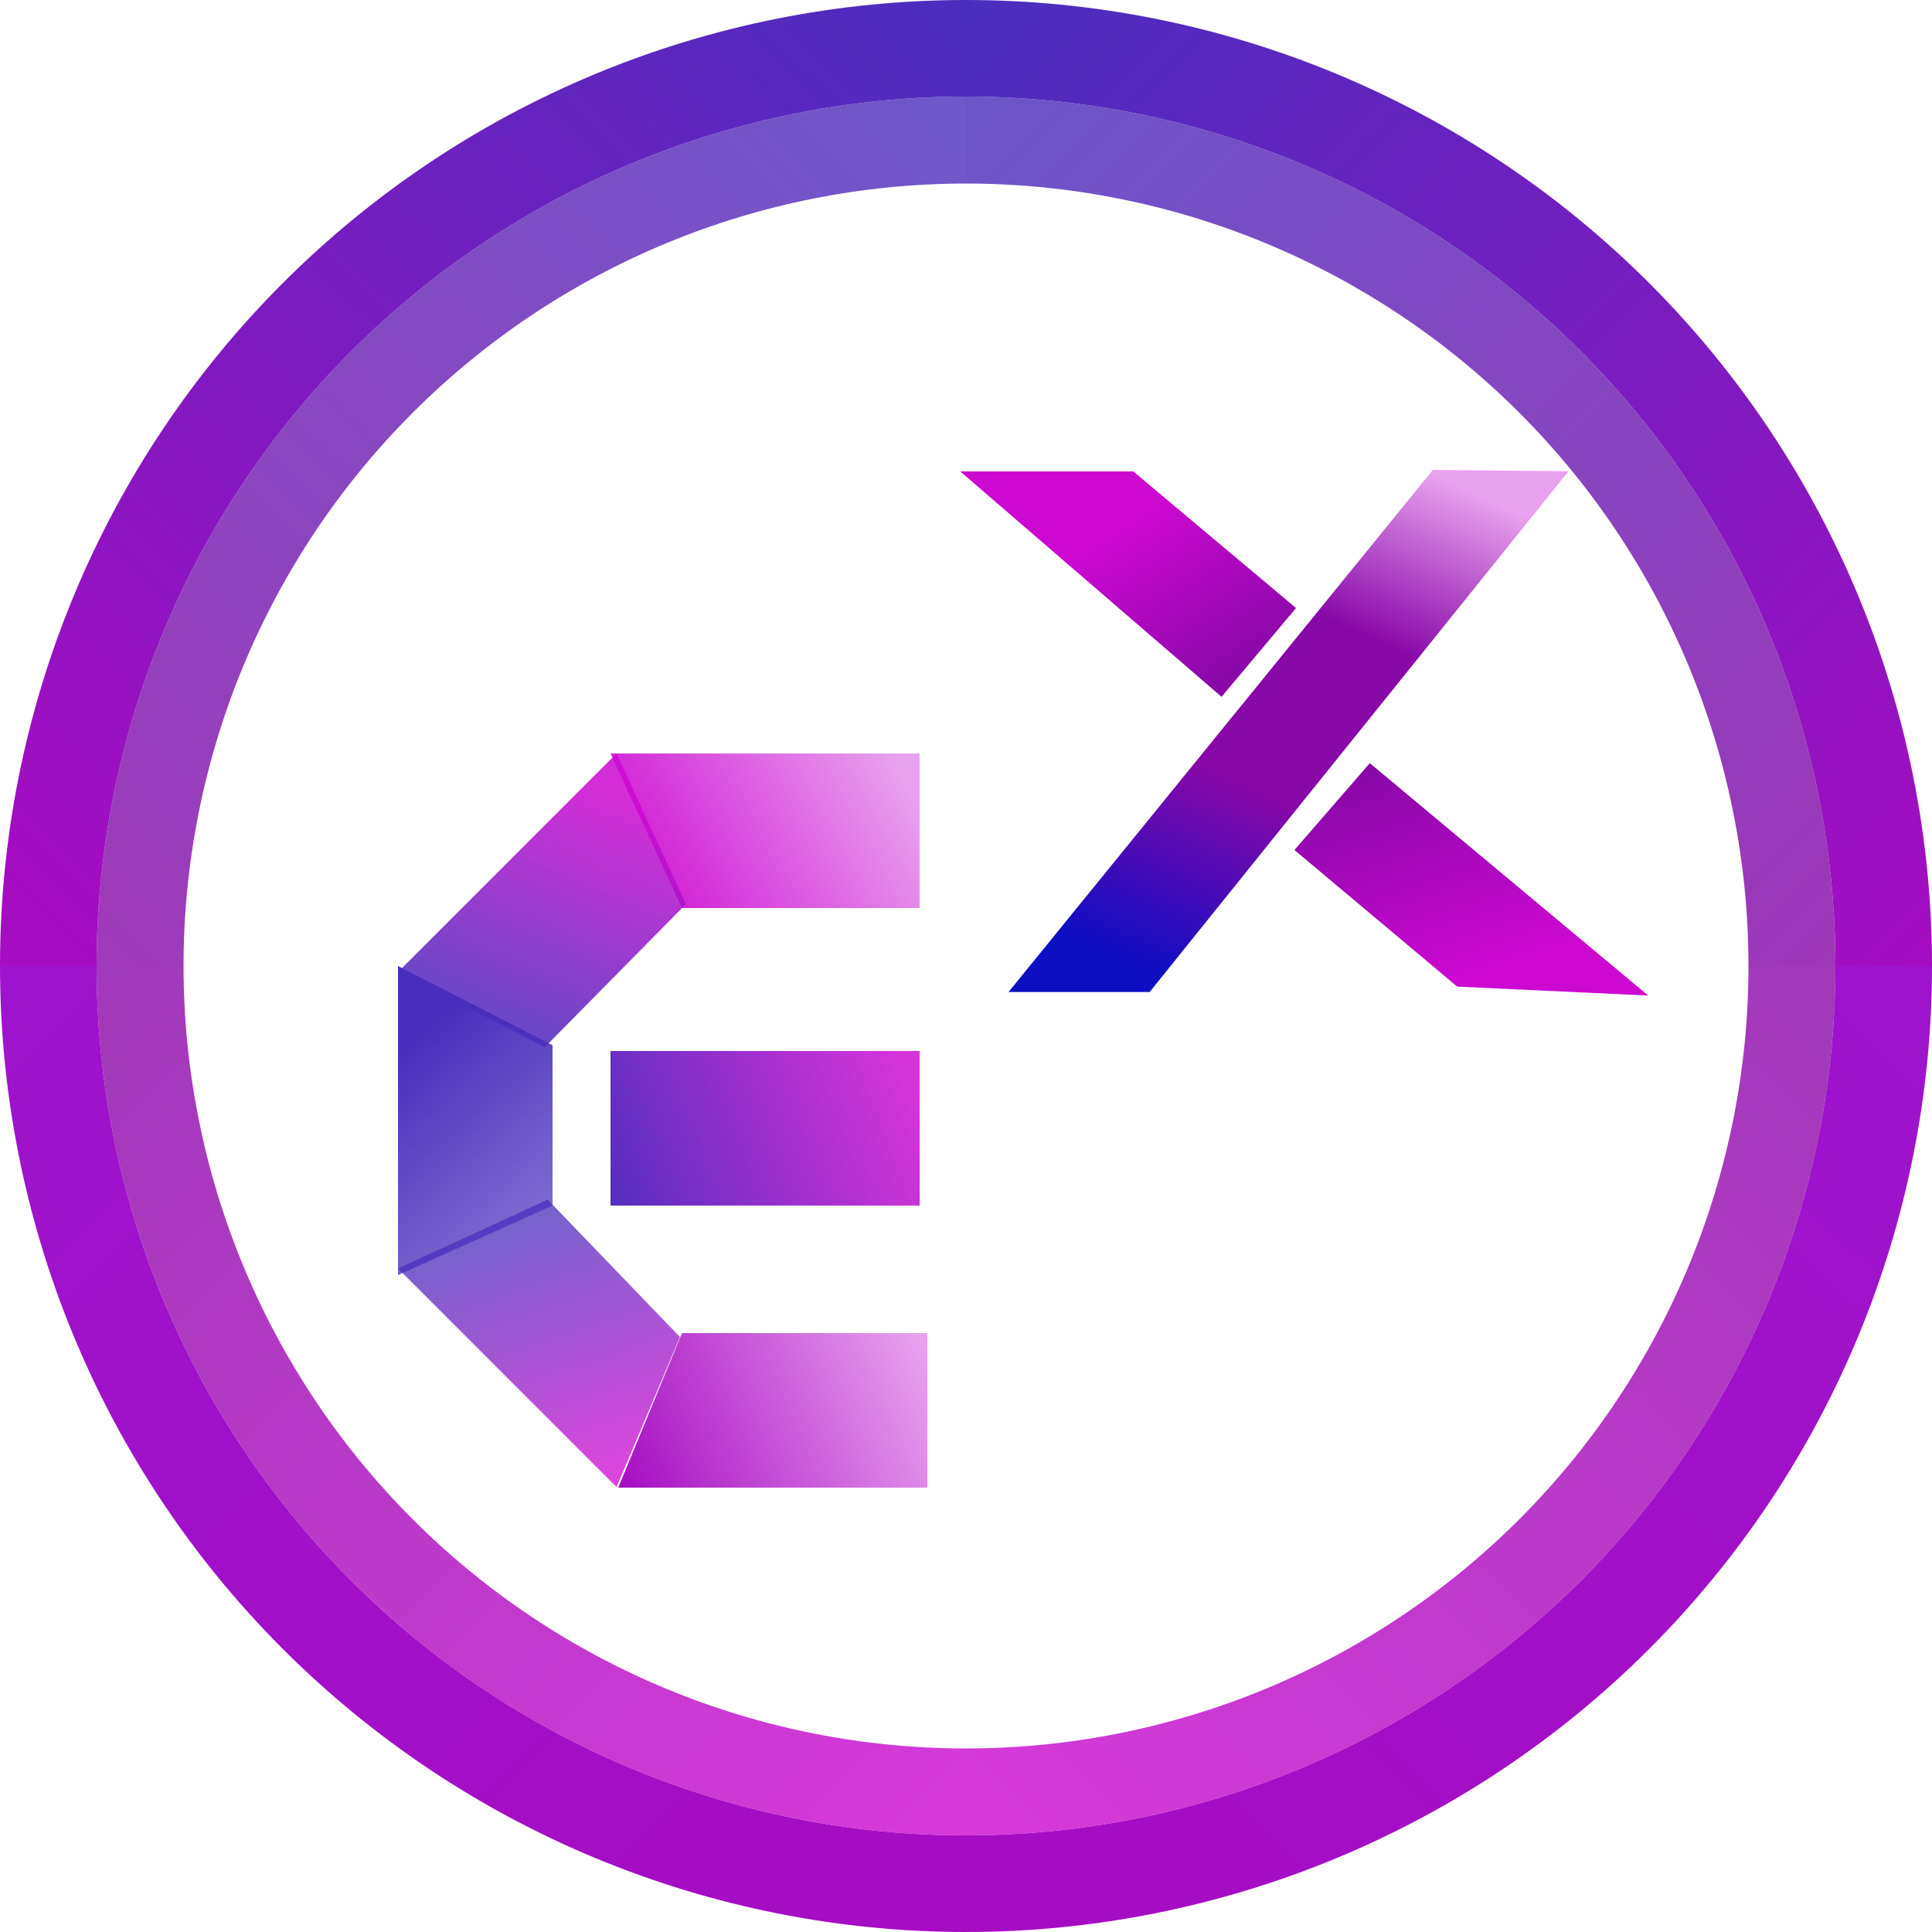 <svg width="250" height="250" viewBox="0 0 250 250" fill="none" xmlns="http://www.w3.org/2000/svg">
<path d="M250 125C250 141.415 246.767 157.67 240.485 172.835C234.203 188.001 224.996 201.781 213.388 213.388C201.781 224.996 188.001 234.203 172.835 240.485C157.67 246.767 141.415 250 125 250V237.5C139.774 237.5 154.403 234.59 168.052 228.936C181.701 223.283 194.103 214.996 204.55 204.55C214.996 194.103 223.283 181.701 228.936 168.052C234.59 154.403 237.5 139.774 237.5 125H250Z" fill="url(#paint0_linear)"/>
<path d="M125 250C108.585 250 92.33 246.767 77.165 240.485C61.999 234.203 48.219 224.996 36.612 213.388C25.004 201.781 15.797 188.001 9.515 172.835C3.233 157.67 0 141.415 0 125H12.5C12.5 139.774 15.41 154.403 21.064 168.052C26.717 181.701 35.004 194.103 45.45 204.55C55.897 214.996 68.299 223.283 81.948 228.936C95.597 234.59 110.226 237.5 125 237.5V250Z" fill="url(#paint1_linear)"/>
<path d="M0 125C0 108.585 3.233 92.33 9.515 77.165C15.797 61.999 25.004 48.219 36.612 36.612C48.219 25.004 61.999 15.797 77.165 9.515C92.33 3.233 108.585 0 125 0V12.5C110.226 12.5 95.597 15.41 81.948 21.064C68.299 26.717 55.897 35.004 45.45 45.45C35.004 55.897 26.717 68.299 21.064 81.948C15.41 95.597 12.5 110.226 12.5 125H0Z" fill="url(#paint2_linear)"/>
<path d="M125 0C141.415 0 157.67 3.233 172.835 9.515C188.001 15.797 201.781 25.004 213.388 36.612C224.996 48.219 234.203 61.999 240.485 77.165C246.767 92.33 250 108.585 250 125H237.5C237.5 110.226 234.59 95.597 228.936 81.948C223.283 68.299 214.996 55.897 204.55 45.45C194.103 35.004 181.701 26.717 168.052 21.064C154.403 15.41 139.774 12.5 125 12.5V0Z" fill="url(#paint3_linear)"/>
<path d="M12.5 125C12.5 110.226 15.41 95.597 21.064 81.948C26.717 68.299 35.004 55.897 45.45 45.45C55.897 35.004 68.299 26.717 81.948 21.064C95.597 15.41 110.226 12.5 125 12.5V23.75C111.704 23.75 98.537 26.369 86.253 31.457C73.969 36.545 62.807 44.004 53.405 53.405C44.004 62.807 36.545 73.969 31.457 86.253C26.369 98.537 23.75 111.704 23.75 125H12.5Z" fill="url(#paint4_linear)"/>
<path d="M237.5 125C237.5 139.774 234.59 154.403 228.936 168.052C223.283 181.701 214.996 194.103 204.55 204.55C194.103 214.996 181.701 223.283 168.052 228.936C154.403 234.59 139.774 237.5 125 237.5V226.25C138.296 226.25 151.462 223.631 163.747 218.543C176.031 213.455 187.193 205.996 196.595 196.595C205.996 187.193 213.455 176.031 218.543 163.747C223.631 151.462 226.25 138.296 226.25 125H237.5Z" fill="url(#paint5_linear)"/>
<path d="M125 237.5C110.226 237.5 95.597 234.59 81.948 228.936C68.299 223.283 55.897 214.996 45.45 204.55C35.004 194.103 26.717 181.701 21.064 168.052C15.41 154.403 12.5 139.774 12.5 125H23.75C23.75 138.296 26.369 151.462 31.457 163.747C36.545 176.031 44.004 187.193 53.405 196.595C62.807 205.996 73.969 213.455 86.253 218.543C98.537 223.631 111.704 226.25 125 226.25V237.5Z" fill="url(#paint6_linear)"/>
<path d="M125 12.5C139.774 12.5 154.403 15.41 168.052 21.064C181.701 26.717 194.103 35.004 204.55 45.45C214.996 55.897 223.283 68.299 228.936 81.948C234.59 95.597 237.5 110.226 237.5 125H226.25C226.25 111.704 223.631 98.537 218.543 86.253C213.455 73.969 205.996 62.807 196.595 53.405C187.193 44.004 176.031 36.545 163.747 31.457C151.462 26.369 138.296 23.75 125 23.75V12.5Z" fill="url(#paint7_linear)"/>
<path d="M79 97.5H119V117.5H88.25L79 97.5Z" fill="url(#paint8_linear)"/>
<path d="M51.5 125.784L79.784 97.5L88.75 117L70.5 135.5L51.5 125.784Z" fill="url(#paint9_linear)"/>
<path d="M51.5 165V125L71.5 135.25V156L51.5 165Z" fill="url(#paint10_linear)"/>
<rect x="79" y="136" width="40" height="20" fill="url(#paint11_linear)"/>
<path d="M88.25 172.5H120V192.5H80L88.25 172.5Z" fill="url(#paint12_linear)"/>
<path d="M70.874 155.231L87.988 173.012L79.784 192.426L51.5 164.142L70.874 155.231Z" fill="url(#paint13_linear)" fill-opacity="0.75"/>
<path d="M130.5 128.369L185.409 60.808L202.968 60.974L148.761 128.369L130.5 128.369Z" fill="url(#paint14_linear)"/>
<path d="M158.066 90.167L124.25 61L146.642 61L167.708 78.677L158.066 90.167Z" fill="url(#paint15_linear)"/>
<path d="M188.566 127.667L167.5 109.991L177.25 98.75L213.28 128.823L188.566 127.667Z" fill="url(#paint16_linear)"/>
<defs>
<linearGradient id="paint0_linear" x1="250" y1="125" x2="125" y2="252.75" gradientUnits="userSpaceOnUse">
<stop stop-color="#9E13CD"/>
<stop offset="1" stop-color="#A60CC2"/>
</linearGradient>
<linearGradient id="paint1_linear" x1="125" y1="250" x2="-2.75" y2="125" gradientUnits="userSpaceOnUse">
<stop stop-color="#A60CC2"/>
<stop offset="1" stop-color="#9E13CD"/>
</linearGradient>
<linearGradient id="paint2_linear" x1="7.53254e-06" y1="125" x2="125" y2="-2.75" gradientUnits="userSpaceOnUse">
<stop offset="0.042" stop-color="#A60CC2"/>
<stop offset="1" stop-color="#492EBD"/>
</linearGradient>
<linearGradient id="paint3_linear" x1="125" y1="7.53254e-06" x2="252.75" y2="125" gradientUnits="userSpaceOnUse">
<stop stop-color="#492EBD"/>
<stop offset="1" stop-color="#A60CC2"/>
</linearGradient>
<linearGradient id="paint4_linear" x1="12.5" y1="125" x2="125" y2="12.5" gradientUnits="userSpaceOnUse">
<stop stop-color="#8808A8" stop-opacity="0.8"/>
<stop offset="1" stop-color="#482EBD" stop-opacity="0.8"/>
</linearGradient>
<linearGradient id="paint5_linear" x1="237.5" y1="125" x2="125" y2="237.5" gradientUnits="userSpaceOnUse">
<stop stop-color="#8808A8" stop-opacity="0.8"/>
<stop offset="1" stop-color="#CD08D1" stop-opacity="0.8"/>
</linearGradient>
<linearGradient id="paint6_linear" x1="125" y1="237.5" x2="12.5" y2="125" gradientUnits="userSpaceOnUse">
<stop stop-color="#CD08D1" stop-opacity="0.8"/>
<stop offset="1" stop-color="#8808A8" stop-opacity="0.8"/>
</linearGradient>
<linearGradient id="paint7_linear" x1="125" y1="12.5" x2="237.5" y2="125" gradientUnits="userSpaceOnUse">
<stop stop-color="#492EBD" stop-opacity="0.81"/>
<stop offset="1" stop-color="#8808A8" stop-opacity="0.81"/>
</linearGradient>
<linearGradient id="paint8_linear" x1="115.25" y1="97.5" x2="79" y2="117.5" gradientUnits="userSpaceOnUse">
<stop stop-color="#E8A1EE"/>
<stop offset="1" stop-color="#CD08D1"/>
</linearGradient>
<linearGradient id="paint9_linear" x1="80" y1="103.25" x2="66" y2="135.25" gradientUnits="userSpaceOnUse">
<stop stop-color="#CD08D1" stop-opacity="0.85"/>
<stop offset="1" stop-color="#492EBD" stop-opacity="0.87"/>
</linearGradient>
<linearGradient id="paint10_linear" x1="51.5" y1="136.5" x2="71.5" y2="159.25" gradientUnits="userSpaceOnUse">
<stop stop-color="#492EBD"/>
<stop offset="1" stop-color="#492EBD" stop-opacity="0.68"/>
</linearGradient>
<linearGradient id="paint11_linear" x1="117.75" y1="137.75" x2="75.25" y2="153.75" gradientUnits="userSpaceOnUse">
<stop stop-color="#CD08D1" stop-opacity="0.82"/>
<stop offset="1" stop-color="#492EBD"/>
</linearGradient>
<linearGradient id="paint12_linear" x1="80" y1="192.5" x2="120" y2="175.5" gradientUnits="userSpaceOnUse">
<stop stop-color="#A60CC2"/>
<stop offset="1" stop-color="#E8A1EE"/>
</linearGradient>
<linearGradient id="paint13_linear" x1="68.53" y1="157.97" x2="79.504" y2="189.938" gradientUnits="userSpaceOnUse">
<stop stop-color="#492EBD"/>
<stop offset="1" stop-color="#CD08D1"/>
</linearGradient>
<linearGradient id="paint14_linear" x1="184.181" y1="60.797" x2="153.184" y2="128.014" gradientUnits="userSpaceOnUse">
<stop stop-color="#E8A1EE"/>
<stop offset="0.307" stop-color="#8808A8"/>
<stop offset="0.63" stop-color="#8808A8"/>
<stop offset="0.995" stop-color="#0E0EC3"/>
</linearGradient>
<linearGradient id="paint15_linear" x1="163" y1="86" x2="149.5" y2="65" gradientUnits="userSpaceOnUse">
<stop stop-color="#8808A8"/>
<stop offset="1" stop-color="#CD08D1"/>
</linearGradient>
<linearGradient id="paint16_linear" x1="176.605" y1="99.567" x2="185.625" y2="128.235" gradientUnits="userSpaceOnUse">
<stop stop-color="#8808A8"/>
<stop offset="1" stop-color="#CD08D1"/>
</linearGradient>
</defs>
</svg>
